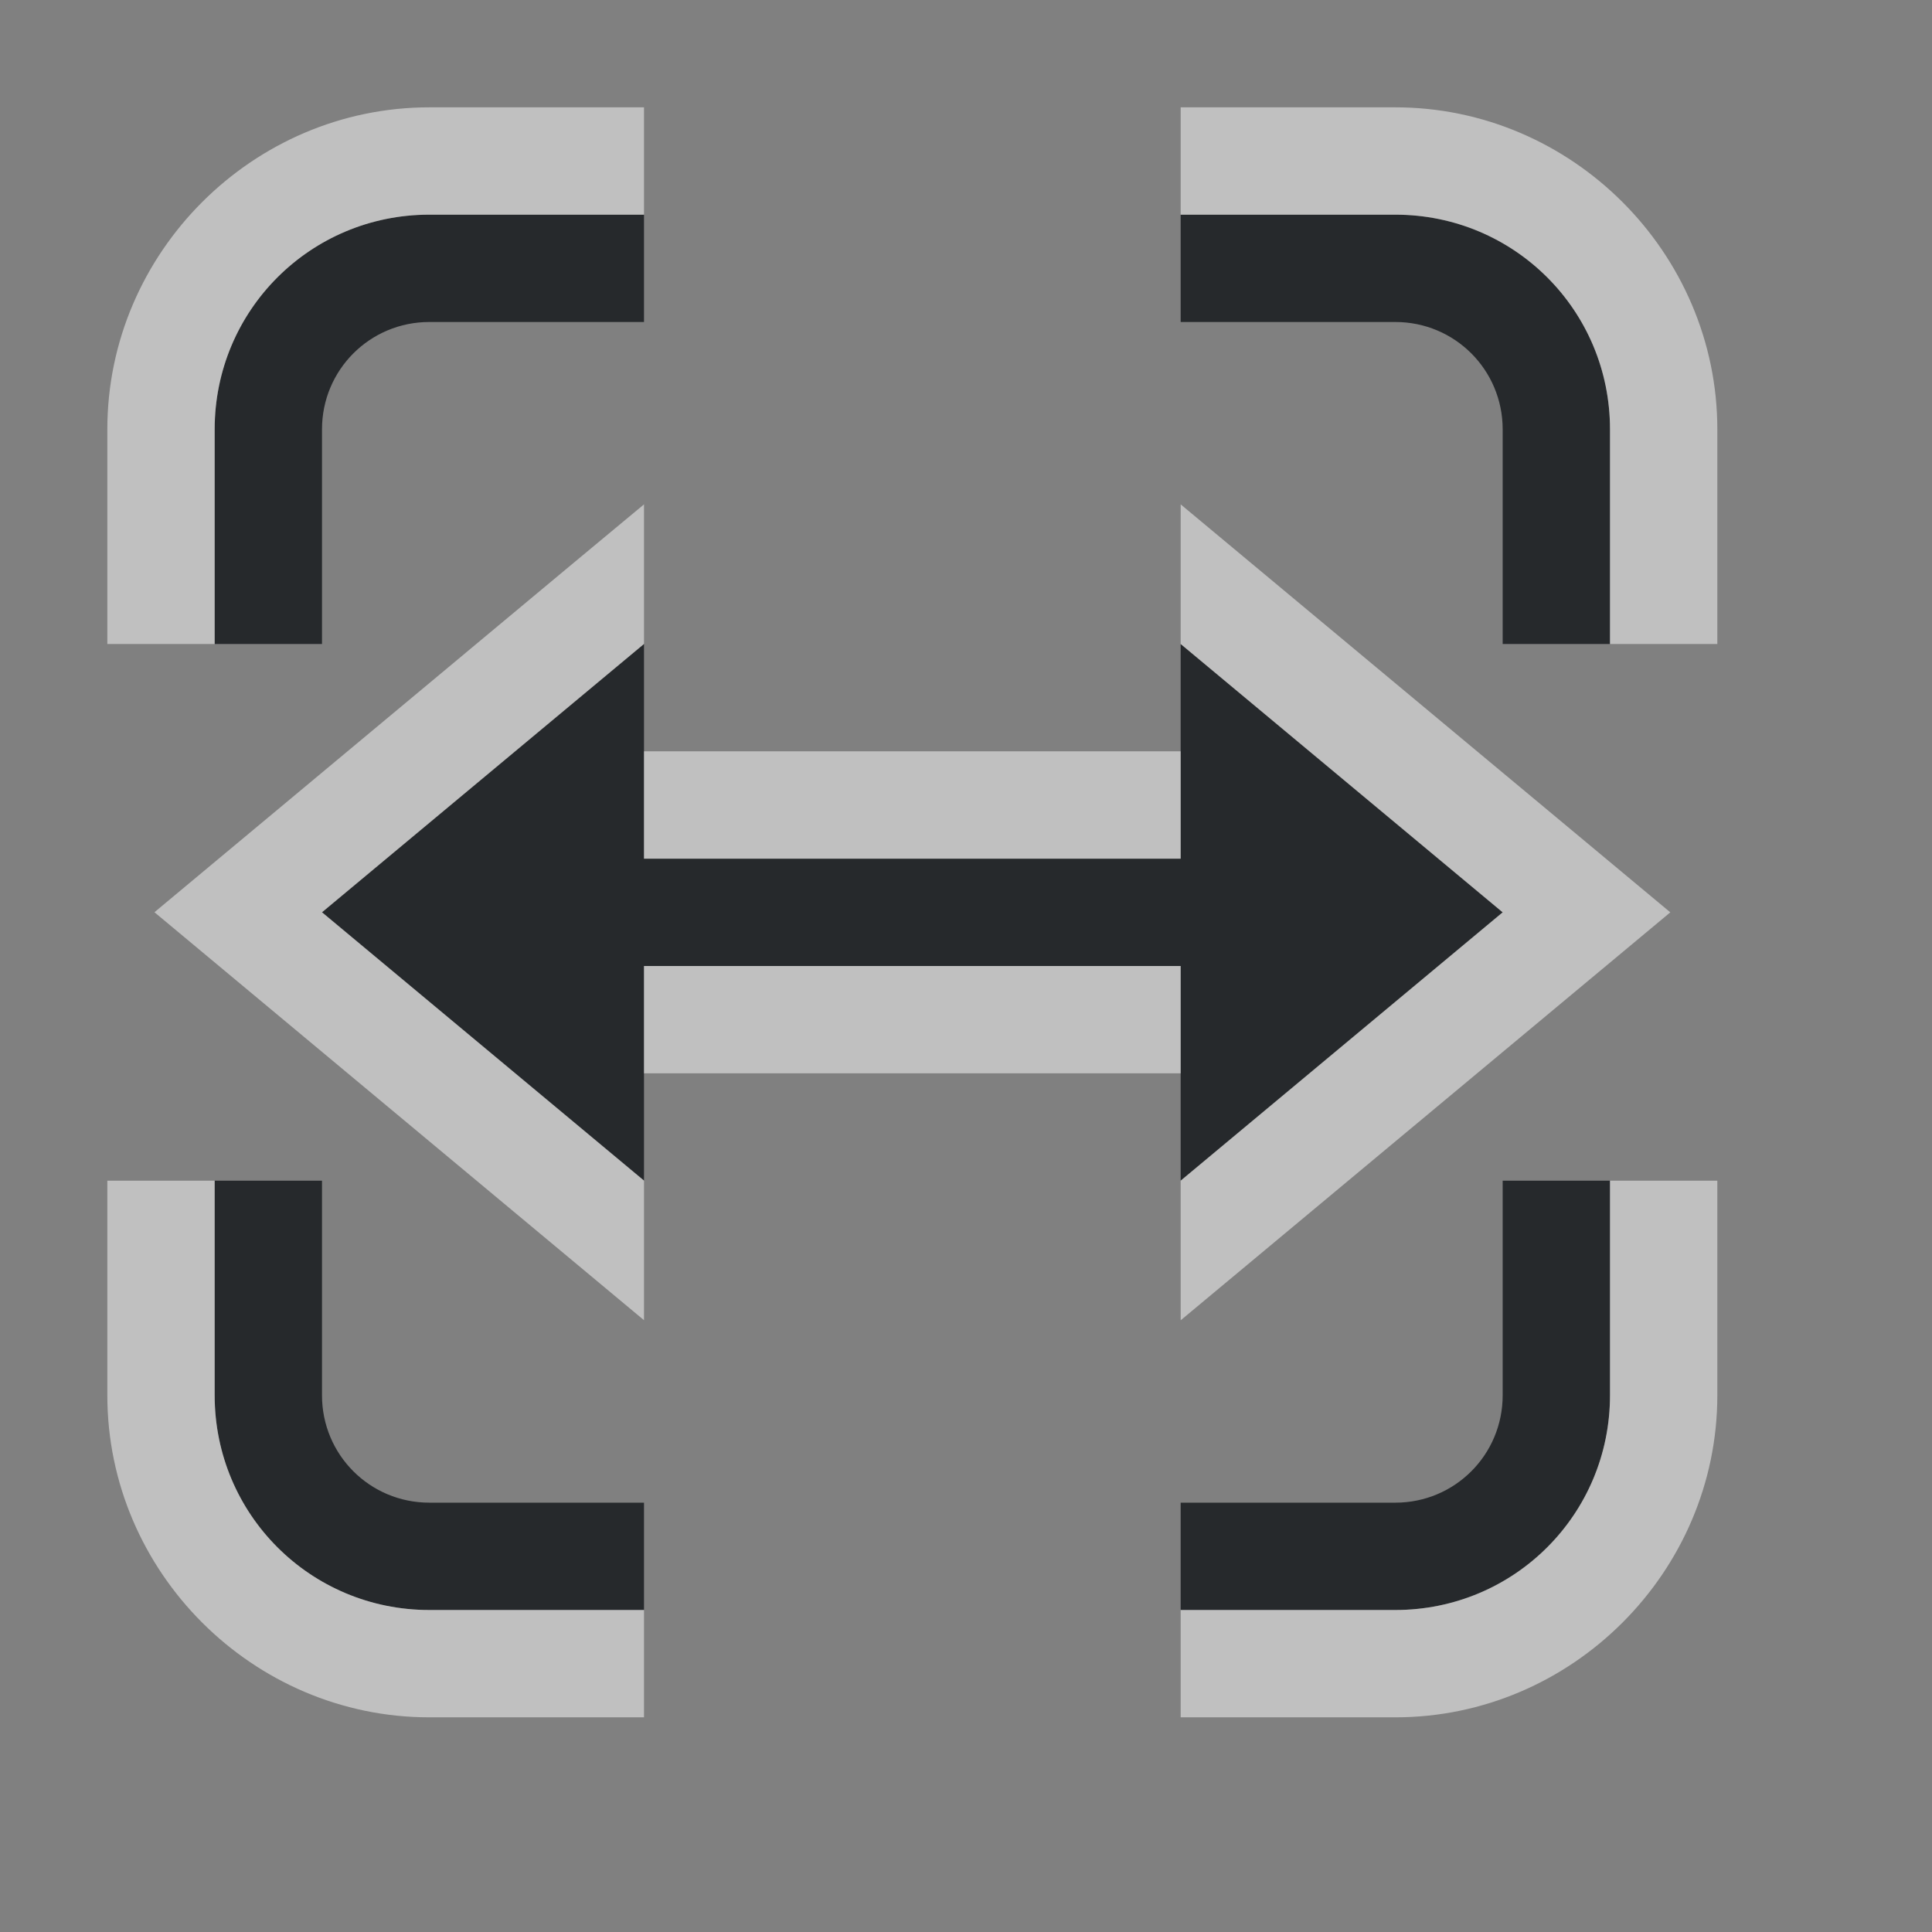 <?xml version="1.0" encoding="UTF-8"?>
<svg id="a" width="18" height="18" version="1.1" xmlns="http://www.w3.org/2000/svg" xmlns:cc="http://creativecommons.org/ns#" xmlns:dc="http://purl.org/dc/elements/1.1/" xmlns:rdf="http://www.w3.org/1999/02/22-rdf-syntax-ns#">
	<rect width="100%" height="100%" fill="#808080" stroke="none"/>
	<defs id="b">
		<style id="current-color-scheme" type="text/css">.ColorScheme-Text {color:#090d11;}.ColorScheme-Background{color:#ffffff;}</style>
	</defs>
	<path id="e" class="ColorScheme-Text" d="m4 2c-1.108 0-2 0.892-2 2v2h1v-2c0-0.554 0.446-1 1-1h2v-1zm7 0v1h2c0.554 0 1 0.446 1 1v2h1v-2c0-1.108-0.892-2-2-2zm-5 4-3 2.5 3 2.5v-2h5v2l3-2.5-3-2.5v2h-5zm-4 5v2c0 1.108 0.892 2 2 2h2v-1h-2c-0.554 0-1-0.446-1-1v-2zm12 0v2c0 0.554-0.446 1-1 1h-2v1h2c1.108 0 2-0.892 2-2v-2z" style="fill-opacity:.75;fill:currentColor"/>
	<path id="c" class="ColorScheme-Background" d="m4 1c-1.645 0-3 1.355-3 3v2h1v-2c0-1.108 0.892-2 2-2h2v-1zm7 0v1h2c1.108 0 2 0.892 2 2v2h1v-2c0-1.645-1.355-3-3-3zm-5 3.699-0.639 0.531-3.922 3.269 4.561 3.801v-1.301l-3-2.5 3-2.5v-1.301zm5 0v1.301l3 2.5-3 2.5v1.301l4.562-3.801zm-5 2.301v1h5v-1zm0 2v1h5v-1zm-5 2v2c0 1.645 1.355 3 3 3h2v-1h-2c-1.108 0-2-0.892-2-2v-2zm14 0v2c0 1.108-0.892 2-2 2h-2v1h2c1.645 0 3-1.355 3-3v-2z" style="fill-opacity:.5;fill:currentColor"/>
</svg>
